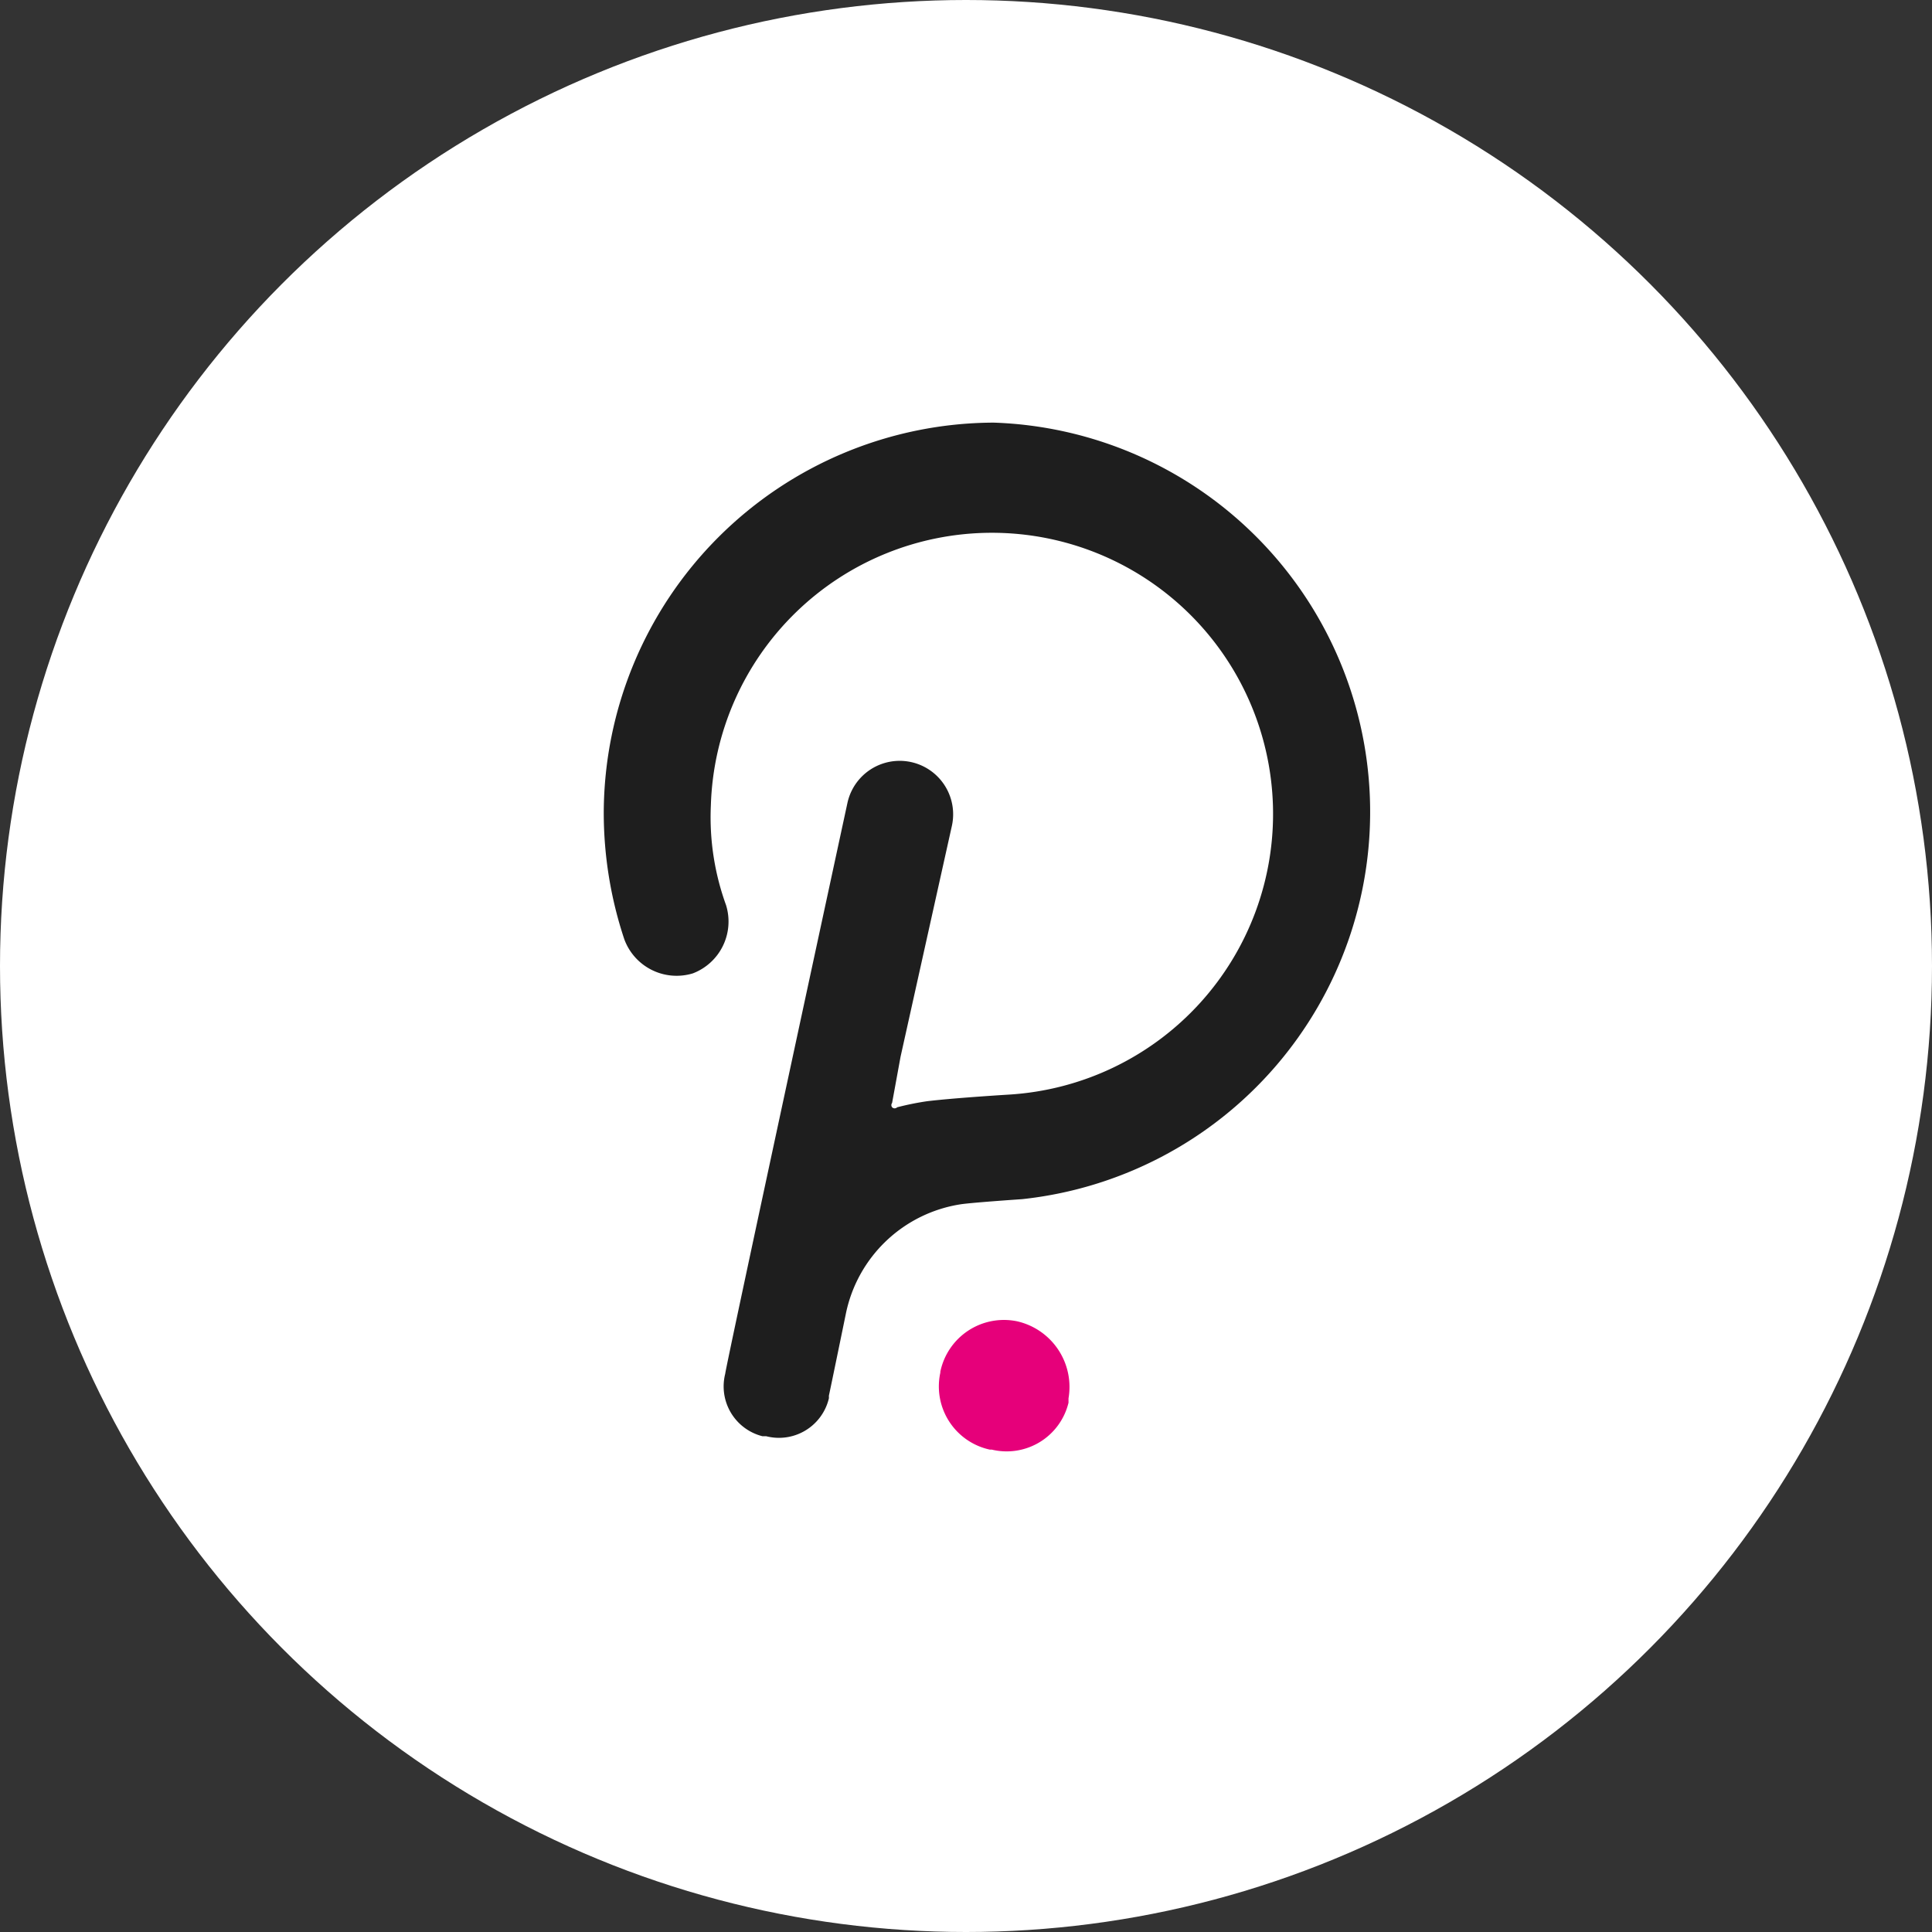 <svg id="DOT" xmlns="http://www.w3.org/2000/svg" width="32" height="32" viewBox="0 0 32 32">
  <rect x="0" y="0" width="32" height="32" fill="#333333" stroke="none"/>
  <circle id="Ellipse_11" data-name="Ellipse 11" cx="16" cy="16" r="16" fill="#fff"/>
  <g id="Group_3563" data-name="Group 3563" transform="translate(10 7)">
    <path id="Path_8137" data-name="Path 8137" d="M6.456,0A6.482,6.482,0,0,0,0,6.456a6.631,6.631,0,0,0,.34,2.1.923.923,0,0,0,1.136.566.919.919,0,0,0,.549-1.132,4.26,4.26,0,0,1-.251-1.646A4.657,4.657,0,1,1,6.711,11.13s-.906.055-1.357.11a4.686,4.686,0,0,0-.494.1.059.059,0,0,1-.084,0h0a.059.059,0,0,1,0-.072l.14-.765.851-3.828A.885.885,0,1,0,4.036,6.3s-2.024,9.369-2.024,9.454a.851.851,0,0,0,.615,1.034l.015,0h.047a.85.85,0,0,0,1.036-.611.23.23,0,0,0,.005-.023.219.219,0,0,1,0-.042c.025-.11.281-1.357.281-1.357a2.3,2.3,0,0,1,1.9-1.808c.2-.03,1.017-.085,1.017-.085A6.451,6.451,0,0,0,6.456,0Z" fill="#1e1e1e"/>
    <path id="Path_8138" data-name="Path 8138" d="M815.959,2182.972a1.076,1.076,0,0,0-1.272.834c0,.006,0,.011,0,.016a1.071,1.071,0,0,0,.819,1.275h.032a1.054,1.054,0,0,0,1.272-.777s0-.009,0-.013v-.059A1.115,1.115,0,0,0,815.959,2182.972Z" transform="translate(-809.112 -2168.087)" fill="#e6007a"/>
  </g>
</svg>
